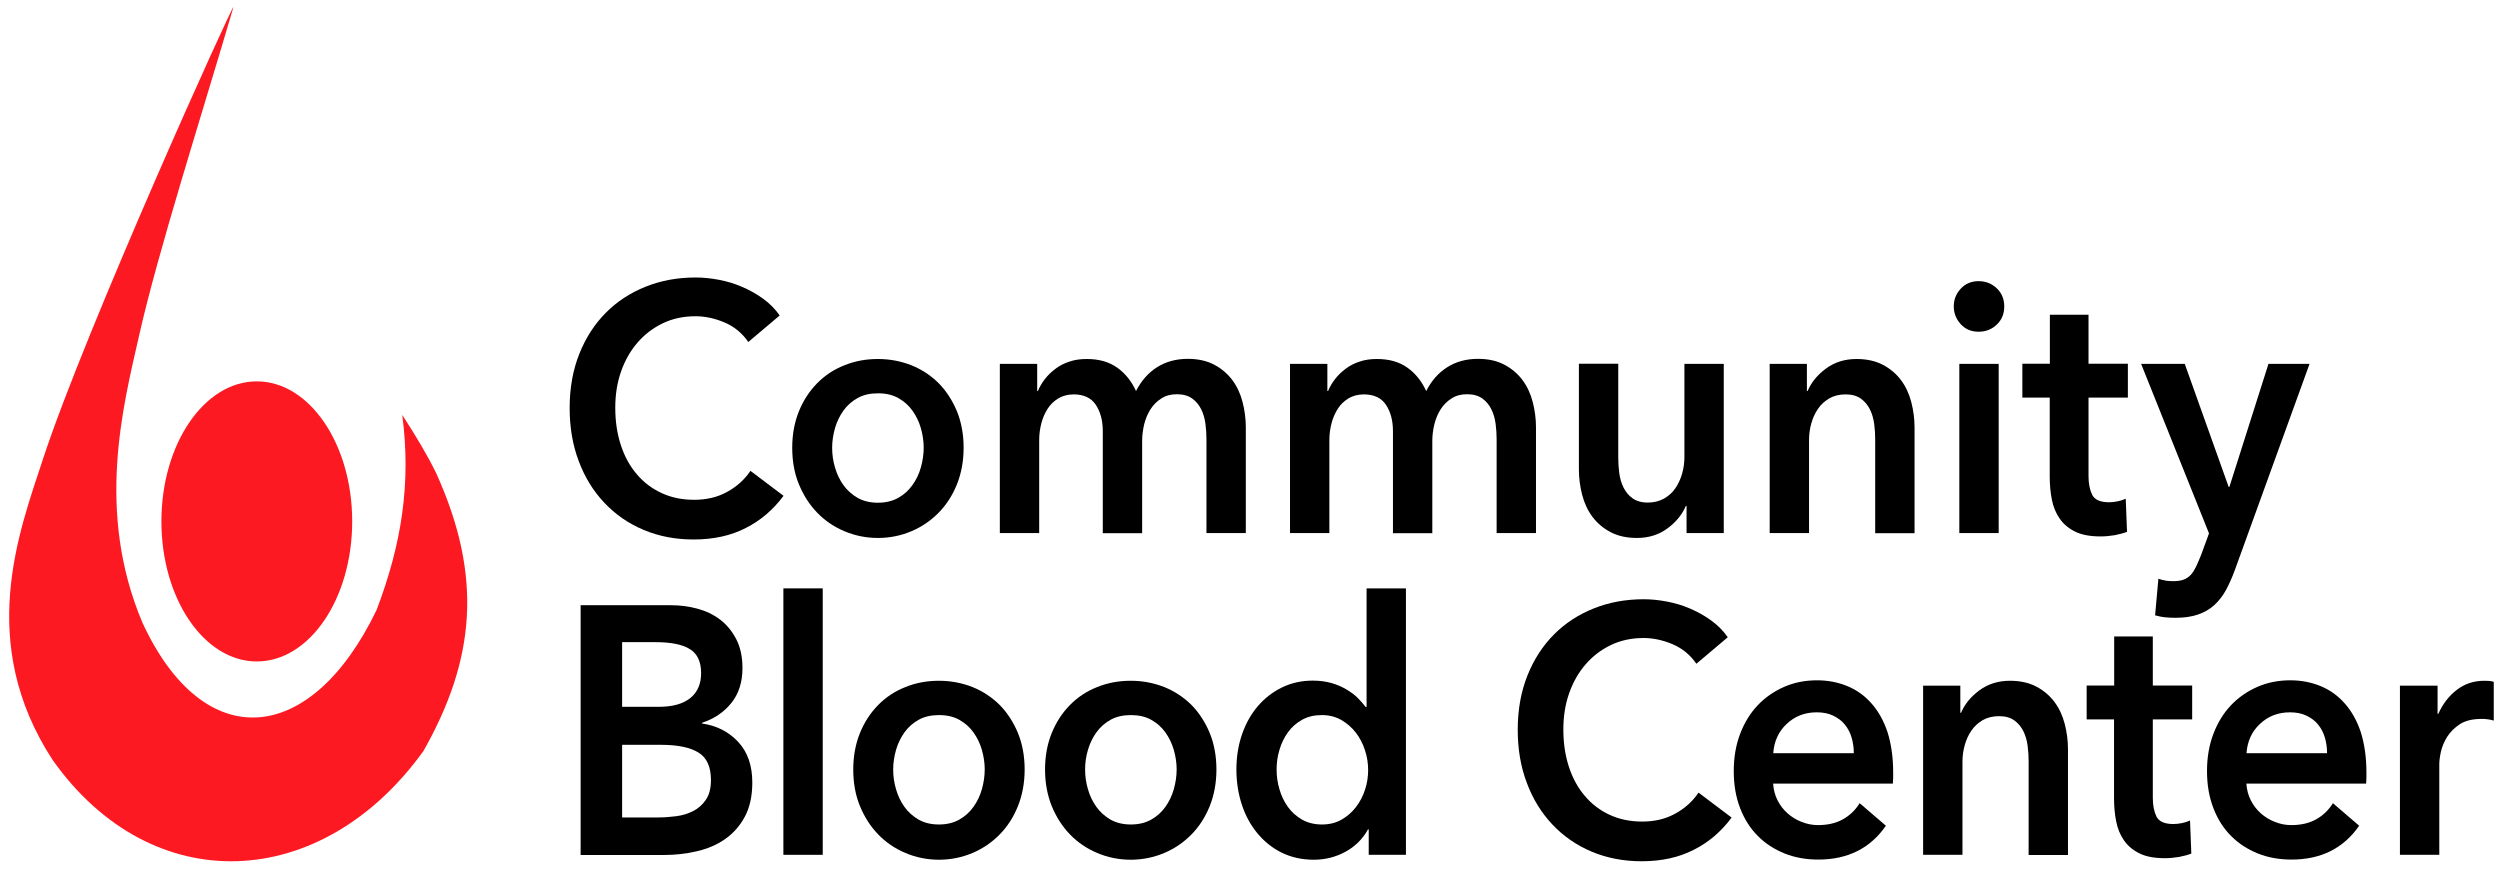 <svg width="229" height="80" viewBox="0 0 229 80" fill="none" xmlns="http://www.w3.org/2000/svg">
<g clip-path="url(#clip0_3004_5074)">
<path d="M68.545 31.326C67.984 30.512 67.252 29.909 66.351 29.53C65.45 29.151 64.562 28.968 63.713 28.968C62.616 28.968 61.61 29.179 60.709 29.614C59.807 30.049 59.037 30.639 58.384 31.396C57.731 32.154 57.234 33.039 56.882 34.049C56.529 35.06 56.359 36.154 56.359 37.347C56.359 38.596 56.529 39.733 56.869 40.772C57.208 41.81 57.691 42.695 58.331 43.439C58.959 44.182 59.716 44.758 60.604 45.165C61.479 45.572 62.472 45.782 63.582 45.782C64.719 45.782 65.737 45.544 66.612 45.053C67.487 44.575 68.206 43.93 68.741 43.13L71.772 45.417C70.831 46.681 69.682 47.677 68.31 48.365C66.952 49.067 65.359 49.417 63.53 49.417C61.871 49.417 60.343 49.123 58.945 48.533C57.548 47.944 56.359 47.116 55.354 46.049C54.348 44.983 53.564 43.719 53.016 42.246C52.454 40.772 52.18 39.144 52.18 37.361C52.18 35.537 52.48 33.881 53.068 32.407C53.656 30.933 54.465 29.684 55.497 28.646C56.529 27.607 57.744 26.821 59.141 26.26C60.539 25.698 62.067 25.418 63.713 25.418C64.392 25.418 65.11 25.488 65.842 25.628C66.586 25.768 67.291 25.979 67.971 26.274C68.65 26.568 69.29 26.919 69.891 27.354C70.492 27.79 71.001 28.295 71.419 28.898L68.545 31.326Z" fill="black"/>
<path d="M72.568 41.011C72.568 39.789 72.777 38.667 73.182 37.67C73.587 36.674 74.149 35.818 74.854 35.102C75.559 34.386 76.382 33.839 77.349 33.46C78.315 33.067 79.334 32.884 80.418 32.884C81.502 32.884 82.521 33.081 83.487 33.46C84.454 33.853 85.277 34.4 85.982 35.102C86.688 35.818 87.236 36.674 87.654 37.67C88.059 38.667 88.268 39.789 88.268 41.011C88.268 42.231 88.059 43.354 87.654 44.365C87.249 45.375 86.688 46.246 85.982 46.961C85.277 47.677 84.454 48.253 83.487 48.66C82.521 49.067 81.502 49.277 80.418 49.277C79.334 49.277 78.315 49.067 77.349 48.66C76.382 48.253 75.559 47.691 74.854 46.961C74.149 46.231 73.6 45.375 73.182 44.365C72.764 43.354 72.568 42.231 72.568 41.011ZM76.225 41.011C76.225 41.614 76.304 42.218 76.487 42.821C76.656 43.425 76.918 43.958 77.257 44.435C77.597 44.912 78.028 45.291 78.55 45.6C79.073 45.895 79.687 46.049 80.418 46.049C81.136 46.049 81.763 45.895 82.286 45.6C82.808 45.305 83.239 44.912 83.579 44.435C83.919 43.958 84.18 43.425 84.35 42.821C84.519 42.218 84.611 41.614 84.611 41.011C84.611 40.407 84.519 39.818 84.35 39.214C84.18 38.624 83.919 38.091 83.579 37.614C83.239 37.137 82.808 36.758 82.286 36.463C81.763 36.168 81.15 36.028 80.418 36.028C79.7 36.028 79.073 36.168 78.55 36.463C78.028 36.758 77.597 37.137 77.257 37.614C76.918 38.091 76.656 38.624 76.487 39.214C76.317 39.818 76.225 40.407 76.225 41.011Z" fill="black"/>
<path d="M108.8 32.87C109.741 32.87 110.55 33.053 111.216 33.404C111.883 33.754 112.444 34.232 112.875 34.807C113.306 35.383 113.62 36.056 113.816 36.814C114.012 37.572 114.116 38.344 114.116 39.144V48.828H110.511V40.239C110.511 39.789 110.485 39.312 110.42 38.821C110.354 38.33 110.224 37.881 110.028 37.488C109.832 37.095 109.558 36.758 109.205 36.505C108.852 36.253 108.395 36.112 107.807 36.112C107.246 36.112 106.763 36.239 106.371 36.505C105.966 36.758 105.639 37.095 105.378 37.502C105.117 37.909 104.934 38.372 104.803 38.877C104.686 39.383 104.621 39.888 104.621 40.379V48.842H101.016V39.481C101.016 38.512 100.794 37.712 100.376 37.081C99.958 36.449 99.266 36.126 98.351 36.126C97.816 36.126 97.345 36.253 96.941 36.491C96.536 36.744 96.209 37.053 95.961 37.446C95.713 37.839 95.517 38.274 95.386 38.779C95.256 39.284 95.19 39.789 95.19 40.309V48.828H91.585V33.333H95.007V35.818H95.073C95.23 35.425 95.452 35.06 95.713 34.723C95.974 34.386 96.3 34.063 96.679 33.782C97.045 33.502 97.476 33.277 97.959 33.123C98.443 32.954 98.965 32.884 99.553 32.884C100.676 32.884 101.603 33.151 102.348 33.684C103.092 34.218 103.654 34.933 104.059 35.818C104.542 34.877 105.182 34.147 105.979 33.642C106.776 33.137 107.716 32.87 108.8 32.87Z" fill="black"/>
<path d="M135.38 32.87C136.32 32.87 137.13 33.053 137.796 33.404C138.462 33.754 139.024 34.232 139.455 34.807C139.886 35.383 140.199 36.056 140.395 36.814C140.591 37.572 140.696 38.344 140.696 39.144V48.828H137.091V40.239C137.091 39.789 137.065 39.312 136.999 38.821C136.934 38.33 136.803 37.881 136.607 37.488C136.412 37.095 136.137 36.758 135.785 36.505C135.432 36.253 134.975 36.112 134.387 36.112C133.825 36.112 133.342 36.239 132.95 36.505C132.545 36.758 132.219 37.095 131.958 37.502C131.696 37.909 131.514 38.372 131.383 38.877C131.265 39.383 131.2 39.888 131.2 40.379V48.842H127.595V39.481C127.595 38.512 127.373 37.712 126.955 37.081C126.537 36.449 125.845 36.126 124.931 36.126C124.395 36.126 123.925 36.253 123.52 36.491C123.115 36.744 122.789 37.053 122.541 37.446C122.292 37.839 122.096 38.274 121.966 38.779C121.835 39.284 121.77 39.789 121.77 40.309V48.828H118.165V33.333H121.587V35.818H121.652C121.809 35.425 122.031 35.06 122.292 34.723C122.554 34.386 122.88 34.063 123.259 33.782C123.625 33.502 124.056 33.277 124.539 33.123C125.022 32.954 125.545 32.884 126.132 32.884C127.256 32.884 128.183 33.151 128.927 33.684C129.672 34.218 130.234 34.933 130.639 35.818C131.122 34.877 131.762 34.147 132.559 33.642C133.355 33.137 134.296 32.87 135.38 32.87Z" fill="black"/>
<path d="M157.91 48.828H154.488V46.344H154.423C154.096 47.116 153.548 47.803 152.751 48.393C151.954 48.982 151.027 49.277 149.943 49.277C149.002 49.277 148.193 49.095 147.527 48.744C146.86 48.393 146.299 47.916 145.868 47.34C145.437 46.765 145.123 46.091 144.927 45.333C144.731 44.575 144.627 43.803 144.627 43.004V33.319H148.232V41.909C148.232 42.358 148.258 42.835 148.323 43.326C148.389 43.818 148.519 44.267 148.715 44.66C148.911 45.053 149.185 45.389 149.538 45.642C149.891 45.895 150.348 46.035 150.936 46.035C151.497 46.035 151.993 45.909 152.425 45.67C152.856 45.417 153.208 45.109 153.469 44.716C153.731 44.323 153.94 43.888 154.083 43.382C154.227 42.877 154.292 42.372 154.292 41.853V33.333H157.897V48.828H157.91Z" fill="black"/>
<path d="M162.09 33.333H165.512V35.818H165.577C165.904 35.046 166.452 34.358 167.249 33.768C168.046 33.179 168.973 32.884 170.057 32.884C170.998 32.884 171.807 33.067 172.474 33.417C173.14 33.768 173.701 34.246 174.132 34.821C174.563 35.396 174.877 36.07 175.073 36.828C175.269 37.586 175.373 38.358 175.373 39.158V48.842H171.768V40.253C171.768 39.803 171.742 39.326 171.677 38.835C171.611 38.344 171.481 37.895 171.285 37.502C171.089 37.109 170.815 36.772 170.462 36.519C170.109 36.267 169.652 36.126 169.065 36.126C168.477 36.126 167.98 36.253 167.562 36.491C167.145 36.744 166.792 37.053 166.531 37.446C166.256 37.839 166.06 38.274 165.917 38.779C165.773 39.284 165.708 39.789 165.708 40.309V48.828H162.103V33.333H162.09Z" fill="black"/>
<path d="M178.965 28.07C178.965 27.453 179.174 26.905 179.605 26.442C180.036 25.979 180.585 25.754 181.238 25.754C181.891 25.754 182.452 25.979 182.91 26.414C183.367 26.849 183.589 27.41 183.589 28.07C183.589 28.744 183.367 29.291 182.91 29.726C182.465 30.161 181.904 30.386 181.238 30.386C180.572 30.386 180.036 30.161 179.605 29.698C179.187 29.235 178.965 28.688 178.965 28.07ZM179.474 33.333H183.079V48.828H179.474V33.333Z" fill="black"/>
<path d="M185.248 36.421V33.319H187.768V28.828H191.308V33.319H194.913V36.421H191.308V43.621C191.308 44.309 191.426 44.884 191.648 45.333C191.883 45.782 192.392 46.007 193.189 46.007C193.424 46.007 193.685 45.979 193.972 45.923C194.247 45.867 194.508 45.782 194.717 45.684L194.835 48.716C194.508 48.842 194.129 48.94 193.698 49.025C193.254 49.095 192.836 49.137 192.431 49.137C191.465 49.137 190.694 48.996 190.093 48.702C189.492 48.407 189.022 48.014 188.67 47.509C188.317 47.004 188.082 46.428 187.951 45.768C187.821 45.109 187.755 44.407 187.755 43.649V36.421H185.248Z" fill="black"/>
<path d="M196.127 33.333H200.124L204.147 44.603H204.212L207.791 33.333H211.553L204.735 52.154C204.474 52.87 204.199 53.488 203.899 54.049C203.598 54.596 203.233 55.06 202.815 55.439C202.397 55.818 201.9 56.098 201.326 56.295C200.751 56.491 200.072 56.59 199.262 56.59C198.962 56.59 198.661 56.575 198.348 56.547C198.034 56.519 197.721 56.449 197.407 56.365L197.708 53.011C197.943 53.095 198.178 53.151 198.413 53.193C198.648 53.221 198.857 53.235 199.053 53.235C199.432 53.235 199.758 53.193 200.02 53.095C200.281 52.996 200.503 52.842 200.686 52.646C200.869 52.435 201.025 52.182 201.169 51.888C201.313 51.593 201.456 51.228 201.626 50.821L202.345 48.856L196.127 33.333Z" fill="black"/>
<path d="M53.185 55.439H61.479C62.276 55.439 63.073 55.537 63.856 55.747C64.64 55.958 65.332 56.281 65.946 56.744C66.56 57.207 67.056 57.81 67.435 58.54C67.814 59.27 68.01 60.154 68.01 61.193C68.01 62.484 67.67 63.551 66.991 64.393C66.312 65.235 65.424 65.839 64.314 66.204V66.274C65.659 66.47 66.756 67.032 67.618 67.958C68.48 68.884 68.911 70.119 68.911 71.677C68.911 72.926 68.676 73.979 68.219 74.821C67.762 75.677 67.148 76.351 66.403 76.87C65.659 77.389 64.797 77.754 63.817 77.979C62.851 78.204 61.858 78.316 60.852 78.316H53.185V55.439ZM56.973 64.744H60.343C61.61 64.744 62.563 64.477 63.229 63.944C63.895 63.41 64.222 62.639 64.222 61.656C64.222 60.617 63.882 59.888 63.203 59.467C62.524 59.032 61.466 58.821 60.016 58.821H56.986V64.744H56.973ZM56.973 74.877H60.369C60.852 74.877 61.375 74.835 61.936 74.765C62.498 74.695 63.007 74.54 63.477 74.302C63.948 74.063 64.34 73.726 64.653 73.263C64.966 72.814 65.123 72.21 65.123 71.453C65.123 70.246 64.745 69.403 63.987 68.94C63.229 68.463 62.08 68.225 60.526 68.225H56.986V74.877H56.973Z" fill="black"/>
<path d="M71.758 53.895H75.363V78.302H71.758V53.895Z" fill="black"/>
<path d="M78.158 70.484C78.158 69.263 78.367 68.14 78.772 67.144C79.177 66.147 79.739 65.291 80.444 64.575C81.15 63.86 81.972 63.312 82.939 62.933C83.905 62.54 84.924 62.358 86.008 62.358C87.092 62.358 88.111 62.554 89.078 62.933C90.044 63.326 90.867 63.874 91.572 64.575C92.278 65.291 92.826 66.147 93.244 67.144C93.649 68.14 93.858 69.263 93.858 70.484C93.858 71.705 93.649 72.828 93.244 73.839C92.839 74.849 92.278 75.719 91.572 76.435C90.867 77.151 90.044 77.726 89.078 78.133C88.111 78.54 87.092 78.751 86.008 78.751C84.924 78.751 83.905 78.54 82.939 78.133C81.972 77.726 81.15 77.165 80.444 76.435C79.739 75.705 79.19 74.849 78.772 73.839C78.354 72.828 78.158 71.705 78.158 70.484ZM81.816 70.484C81.816 71.088 81.894 71.691 82.077 72.295C82.247 72.898 82.508 73.432 82.847 73.909C83.187 74.386 83.618 74.765 84.141 75.074C84.663 75.368 85.277 75.523 86.008 75.523C86.727 75.523 87.353 75.368 87.876 75.074C88.398 74.779 88.829 74.386 89.169 73.909C89.509 73.432 89.77 72.898 89.94 72.295C90.109 71.691 90.201 71.088 90.201 70.484C90.201 69.881 90.109 69.291 89.94 68.688C89.77 68.098 89.509 67.565 89.169 67.088C88.829 66.611 88.398 66.232 87.876 65.937C87.353 65.642 86.74 65.502 86.008 65.502C85.29 65.502 84.663 65.642 84.141 65.937C83.618 66.232 83.187 66.611 82.847 67.088C82.508 67.565 82.247 68.098 82.077 68.688C81.907 69.291 81.816 69.881 81.816 70.484Z" fill="black"/>
<path d="M95.726 70.484C95.726 69.263 95.935 68.14 96.34 67.144C96.745 66.147 97.306 65.291 98.011 64.575C98.717 63.86 99.54 63.312 100.506 62.933C101.473 62.54 102.492 62.358 103.576 62.358C104.66 62.358 105.678 62.554 106.645 62.933C107.612 63.326 108.434 63.874 109.14 64.575C109.845 65.291 110.394 66.147 110.812 67.144C111.216 68.14 111.425 69.263 111.425 70.484C111.425 71.705 111.216 72.828 110.812 73.839C110.407 74.849 109.845 75.719 109.14 76.435C108.434 77.151 107.612 77.726 106.645 78.133C105.678 78.54 104.66 78.751 103.576 78.751C102.492 78.751 101.473 78.54 100.506 78.133C99.54 77.726 98.717 77.165 98.011 76.435C97.306 75.705 96.758 74.849 96.34 73.839C95.935 72.828 95.726 71.705 95.726 70.484ZM99.396 70.484C99.396 71.088 99.474 71.691 99.657 72.295C99.827 72.898 100.088 73.432 100.428 73.909C100.767 74.386 101.198 74.765 101.721 75.074C102.243 75.368 102.857 75.523 103.589 75.523C104.307 75.523 104.934 75.368 105.456 75.074C105.979 74.779 106.41 74.386 106.75 73.909C107.089 73.432 107.35 72.898 107.52 72.295C107.69 71.691 107.781 71.088 107.781 70.484C107.781 69.881 107.69 69.291 107.52 68.688C107.35 68.098 107.089 67.565 106.75 67.088C106.41 66.611 105.979 66.232 105.456 65.937C104.934 65.642 104.32 65.502 103.589 65.502C102.87 65.502 102.243 65.642 101.721 65.937C101.198 66.232 100.767 66.611 100.428 67.088C100.088 67.565 99.827 68.098 99.657 68.688C99.474 69.291 99.396 69.881 99.396 70.484Z" fill="black"/>
<path d="M128.797 78.302H125.375V75.972H125.309C124.813 76.87 124.108 77.558 123.22 78.035C122.331 78.512 121.378 78.751 120.346 78.751C119.249 78.751 118.256 78.526 117.381 78.091C116.506 77.656 115.775 77.053 115.161 76.309C114.547 75.565 114.077 74.695 113.75 73.698C113.424 72.702 113.254 71.621 113.254 70.484C113.254 69.347 113.424 68.281 113.763 67.284C114.103 66.288 114.586 65.432 115.2 64.702C115.827 63.972 116.558 63.397 117.42 62.975C118.282 62.554 119.223 62.344 120.242 62.344C120.908 62.344 121.496 62.428 122.018 62.583C122.54 62.737 122.998 62.947 123.389 63.186C123.781 63.425 124.121 63.677 124.395 63.958C124.669 64.239 124.905 64.505 125.087 64.758H125.179V53.895H128.784V78.302H128.797ZM116.937 70.484C116.937 71.088 117.016 71.691 117.198 72.295C117.368 72.898 117.629 73.432 117.969 73.909C118.309 74.386 118.74 74.765 119.262 75.074C119.785 75.368 120.398 75.523 121.091 75.523C121.757 75.523 122.345 75.382 122.867 75.088C123.389 74.793 123.833 74.414 124.199 73.937C124.565 73.46 124.852 72.926 125.035 72.337C125.231 71.747 125.322 71.144 125.322 70.54C125.322 69.937 125.231 69.333 125.035 68.73C124.839 68.126 124.565 67.593 124.199 67.116C123.833 66.639 123.389 66.26 122.867 65.951C122.345 65.656 121.757 65.502 121.091 65.502C120.385 65.502 119.785 65.642 119.262 65.937C118.74 66.232 118.309 66.611 117.969 67.088C117.629 67.565 117.368 68.098 117.198 68.688C117.016 69.291 116.937 69.881 116.937 70.484Z" fill="black"/>
<path d="M155.389 60.8C154.828 59.986 154.096 59.383 153.195 59.004C152.294 58.625 151.406 58.442 150.557 58.442C149.46 58.442 148.454 58.653 147.553 59.088C146.651 59.523 145.881 60.112 145.228 60.87C144.575 61.628 144.078 62.512 143.726 63.523C143.373 64.533 143.203 65.628 143.203 66.821C143.203 68.07 143.373 69.207 143.713 70.246C144.052 71.284 144.536 72.168 145.176 72.912C145.802 73.656 146.56 74.232 147.448 74.639C148.323 75.046 149.316 75.256 150.426 75.256C151.562 75.256 152.581 75.017 153.456 74.526C154.331 74.049 155.05 73.403 155.585 72.603L158.616 74.891C157.675 76.154 156.526 77.151 155.154 77.839C153.796 78.54 152.202 78.891 150.374 78.891C148.715 78.891 147.187 78.597 145.789 78.007C144.392 77.418 143.203 76.59 142.198 75.523C141.192 74.456 140.408 73.193 139.86 71.719C139.298 70.246 139.024 68.618 139.024 66.835C139.024 65.01 139.324 63.354 139.912 61.881C140.5 60.407 141.309 59.158 142.341 58.119C143.373 57.081 144.588 56.295 145.985 55.733C147.383 55.172 148.911 54.891 150.557 54.891C151.236 54.891 151.954 54.961 152.686 55.102C153.43 55.242 154.136 55.453 154.815 55.747C155.494 56.042 156.134 56.393 156.735 56.828C157.336 57.263 157.845 57.768 158.263 58.372L155.389 60.8Z" fill="black"/>
<path d="M173.414 70.737C173.414 70.905 173.414 71.088 173.414 71.256C173.414 71.425 173.401 71.607 173.388 71.775H162.416C162.456 72.337 162.586 72.842 162.821 73.305C163.056 73.768 163.357 74.161 163.736 74.498C164.114 74.835 164.545 75.102 165.029 75.284C165.512 75.481 166.008 75.579 166.531 75.579C167.432 75.579 168.189 75.397 168.816 75.046C169.443 74.695 169.953 74.204 170.345 73.572L172.748 75.635C171.324 77.698 169.261 78.737 166.557 78.737C165.434 78.737 164.402 78.554 163.461 78.175C162.521 77.796 161.698 77.263 161.019 76.575C160.327 75.888 159.791 75.046 159.399 74.035C159.007 73.025 158.812 71.902 158.812 70.625C158.812 69.375 159.007 68.239 159.399 67.214C159.791 66.189 160.327 65.319 161.006 64.603C161.685 63.888 162.495 63.326 163.422 62.919C164.349 62.512 165.355 62.316 166.439 62.316C167.445 62.316 168.372 62.498 169.221 62.849C170.07 63.2 170.815 63.733 171.429 64.435C172.056 65.137 172.539 66.007 172.892 67.046C173.231 68.126 173.414 69.347 173.414 70.737ZM169.809 68.996C169.809 68.505 169.744 68.028 169.613 67.579C169.483 67.13 169.274 66.723 168.999 66.386C168.725 66.035 168.359 65.768 167.928 65.558C167.497 65.347 166.988 65.249 166.413 65.249C165.329 65.249 164.415 65.6 163.67 66.302C162.913 67.004 162.508 67.902 162.429 68.996H169.809Z" fill="black"/>
<path d="M176.144 62.807H179.566V65.291H179.631C179.958 64.519 180.506 63.832 181.303 63.242C182.1 62.653 183.027 62.358 184.111 62.358C185.052 62.358 185.861 62.54 186.527 62.891C187.194 63.242 187.755 63.719 188.186 64.295C188.617 64.87 188.931 65.544 189.127 66.302C189.323 67.06 189.427 67.832 189.427 68.632V78.316H185.822V69.726C185.822 69.277 185.796 68.8 185.731 68.309C185.665 67.817 185.535 67.368 185.339 66.975C185.143 66.582 184.869 66.246 184.516 65.993C184.163 65.74 183.706 65.6 183.118 65.6C182.531 65.6 182.034 65.726 181.616 65.965C181.198 66.218 180.846 66.526 180.585 66.919C180.31 67.312 180.114 67.747 179.971 68.253C179.827 68.758 179.762 69.263 179.762 69.782V78.302H176.157V62.807H176.144Z" fill="black"/>
<path d="M191.138 65.895V62.793H193.659V58.302H197.198V62.793H200.803V65.895H197.198V73.095C197.198 73.782 197.316 74.358 197.538 74.807C197.773 75.256 198.282 75.481 199.079 75.481C199.314 75.481 199.576 75.453 199.863 75.397C200.137 75.34 200.398 75.256 200.607 75.158L200.725 78.189C200.398 78.316 200.02 78.414 199.589 78.498C199.144 78.568 198.727 78.611 198.322 78.611C197.355 78.611 196.584 78.47 195.984 78.175C195.383 77.881 194.913 77.488 194.56 76.983C194.207 76.477 193.972 75.902 193.842 75.242C193.711 74.582 193.646 73.881 193.646 73.123V65.895H191.138Z" fill="black"/>
<path d="M216.764 70.737C216.764 70.905 216.764 71.088 216.764 71.256C216.764 71.425 216.751 71.607 216.738 71.775H205.767C205.806 72.337 205.937 72.842 206.172 73.305C206.407 73.768 206.707 74.161 207.086 74.498C207.465 74.835 207.896 75.102 208.379 75.284C208.862 75.481 209.359 75.579 209.881 75.579C210.782 75.579 211.54 75.397 212.167 75.046C212.794 74.695 213.303 74.204 213.695 73.572L216.098 75.635C214.675 77.698 212.611 78.737 209.907 78.737C208.784 78.737 207.752 78.554 206.812 78.175C205.871 77.796 205.048 77.263 204.369 76.575C203.677 75.888 203.141 75.046 202.75 74.035C202.358 73.025 202.162 71.902 202.162 70.625C202.162 69.375 202.358 68.239 202.75 67.214C203.141 66.189 203.677 65.319 204.356 64.603C205.035 63.888 205.845 63.326 206.772 62.919C207.7 62.512 208.706 62.316 209.79 62.316C210.795 62.316 211.723 62.498 212.572 62.849C213.421 63.2 214.165 63.733 214.779 64.435C215.406 65.137 215.889 66.007 216.242 67.046C216.581 68.126 216.764 69.347 216.764 70.737ZM213.159 68.996C213.159 68.505 213.094 68.028 212.964 67.579C212.833 67.13 212.624 66.723 212.35 66.386C212.075 66.035 211.71 65.768 211.279 65.558C210.848 65.347 210.338 65.249 209.764 65.249C208.679 65.249 207.765 65.6 207.021 66.302C206.263 67.004 205.858 67.902 205.78 68.996H213.159Z" fill="black"/>
<path d="M219.821 62.807H223.282V65.389H223.347C223.752 64.491 224.314 63.747 225.032 63.2C225.75 62.639 226.599 62.358 227.553 62.358C227.696 62.358 227.84 62.358 228.01 62.372C228.167 62.386 228.31 62.414 228.428 62.456V66.007C228.193 65.937 227.984 65.895 227.814 65.881C227.644 65.853 227.474 65.853 227.318 65.853C226.495 65.853 225.842 66.007 225.332 66.33C224.836 66.653 224.444 67.046 224.157 67.495C223.883 67.944 223.687 68.407 223.582 68.884C223.478 69.361 223.439 69.74 223.439 70.007V78.302H219.834V62.807H219.821Z" fill="black"/>
<path d="M39.967 43.368C39.158 41.698 38.074 39.902 36.846 38.007C37.669 44.253 36.794 49.839 34.495 55.874C28.487 68.365 18.678 69.221 13.048 57.039C8.738 46.849 11.285 37.179 12.735 30.765C14.472 23.046 18.456 10.624 21.381 0.66C21.512 -0.056 7.798 30.232 3.918 42.105C1.724 48.8 -2.168 58.877 4.82 69.614C13.923 82.47 29.466 81.754 38.792 68.786C43.52 60.421 44.252 52.856 39.967 43.368Z" fill="#FC1921"/>
<path d="M23.523 60.589C28.349 60.589 32.261 54.846 32.261 47.761C32.261 40.677 28.349 34.933 23.523 34.933C18.698 34.933 14.785 40.677 14.785 47.761C14.785 54.846 18.698 60.589 23.523 60.589Z" fill="#FC1921"/>
</g>
<defs>
<clipPath id="clip0_3004_5074">
<rect width="228.571" height="80" fill="white"/>
</clipPath>
</defs>
</svg>
